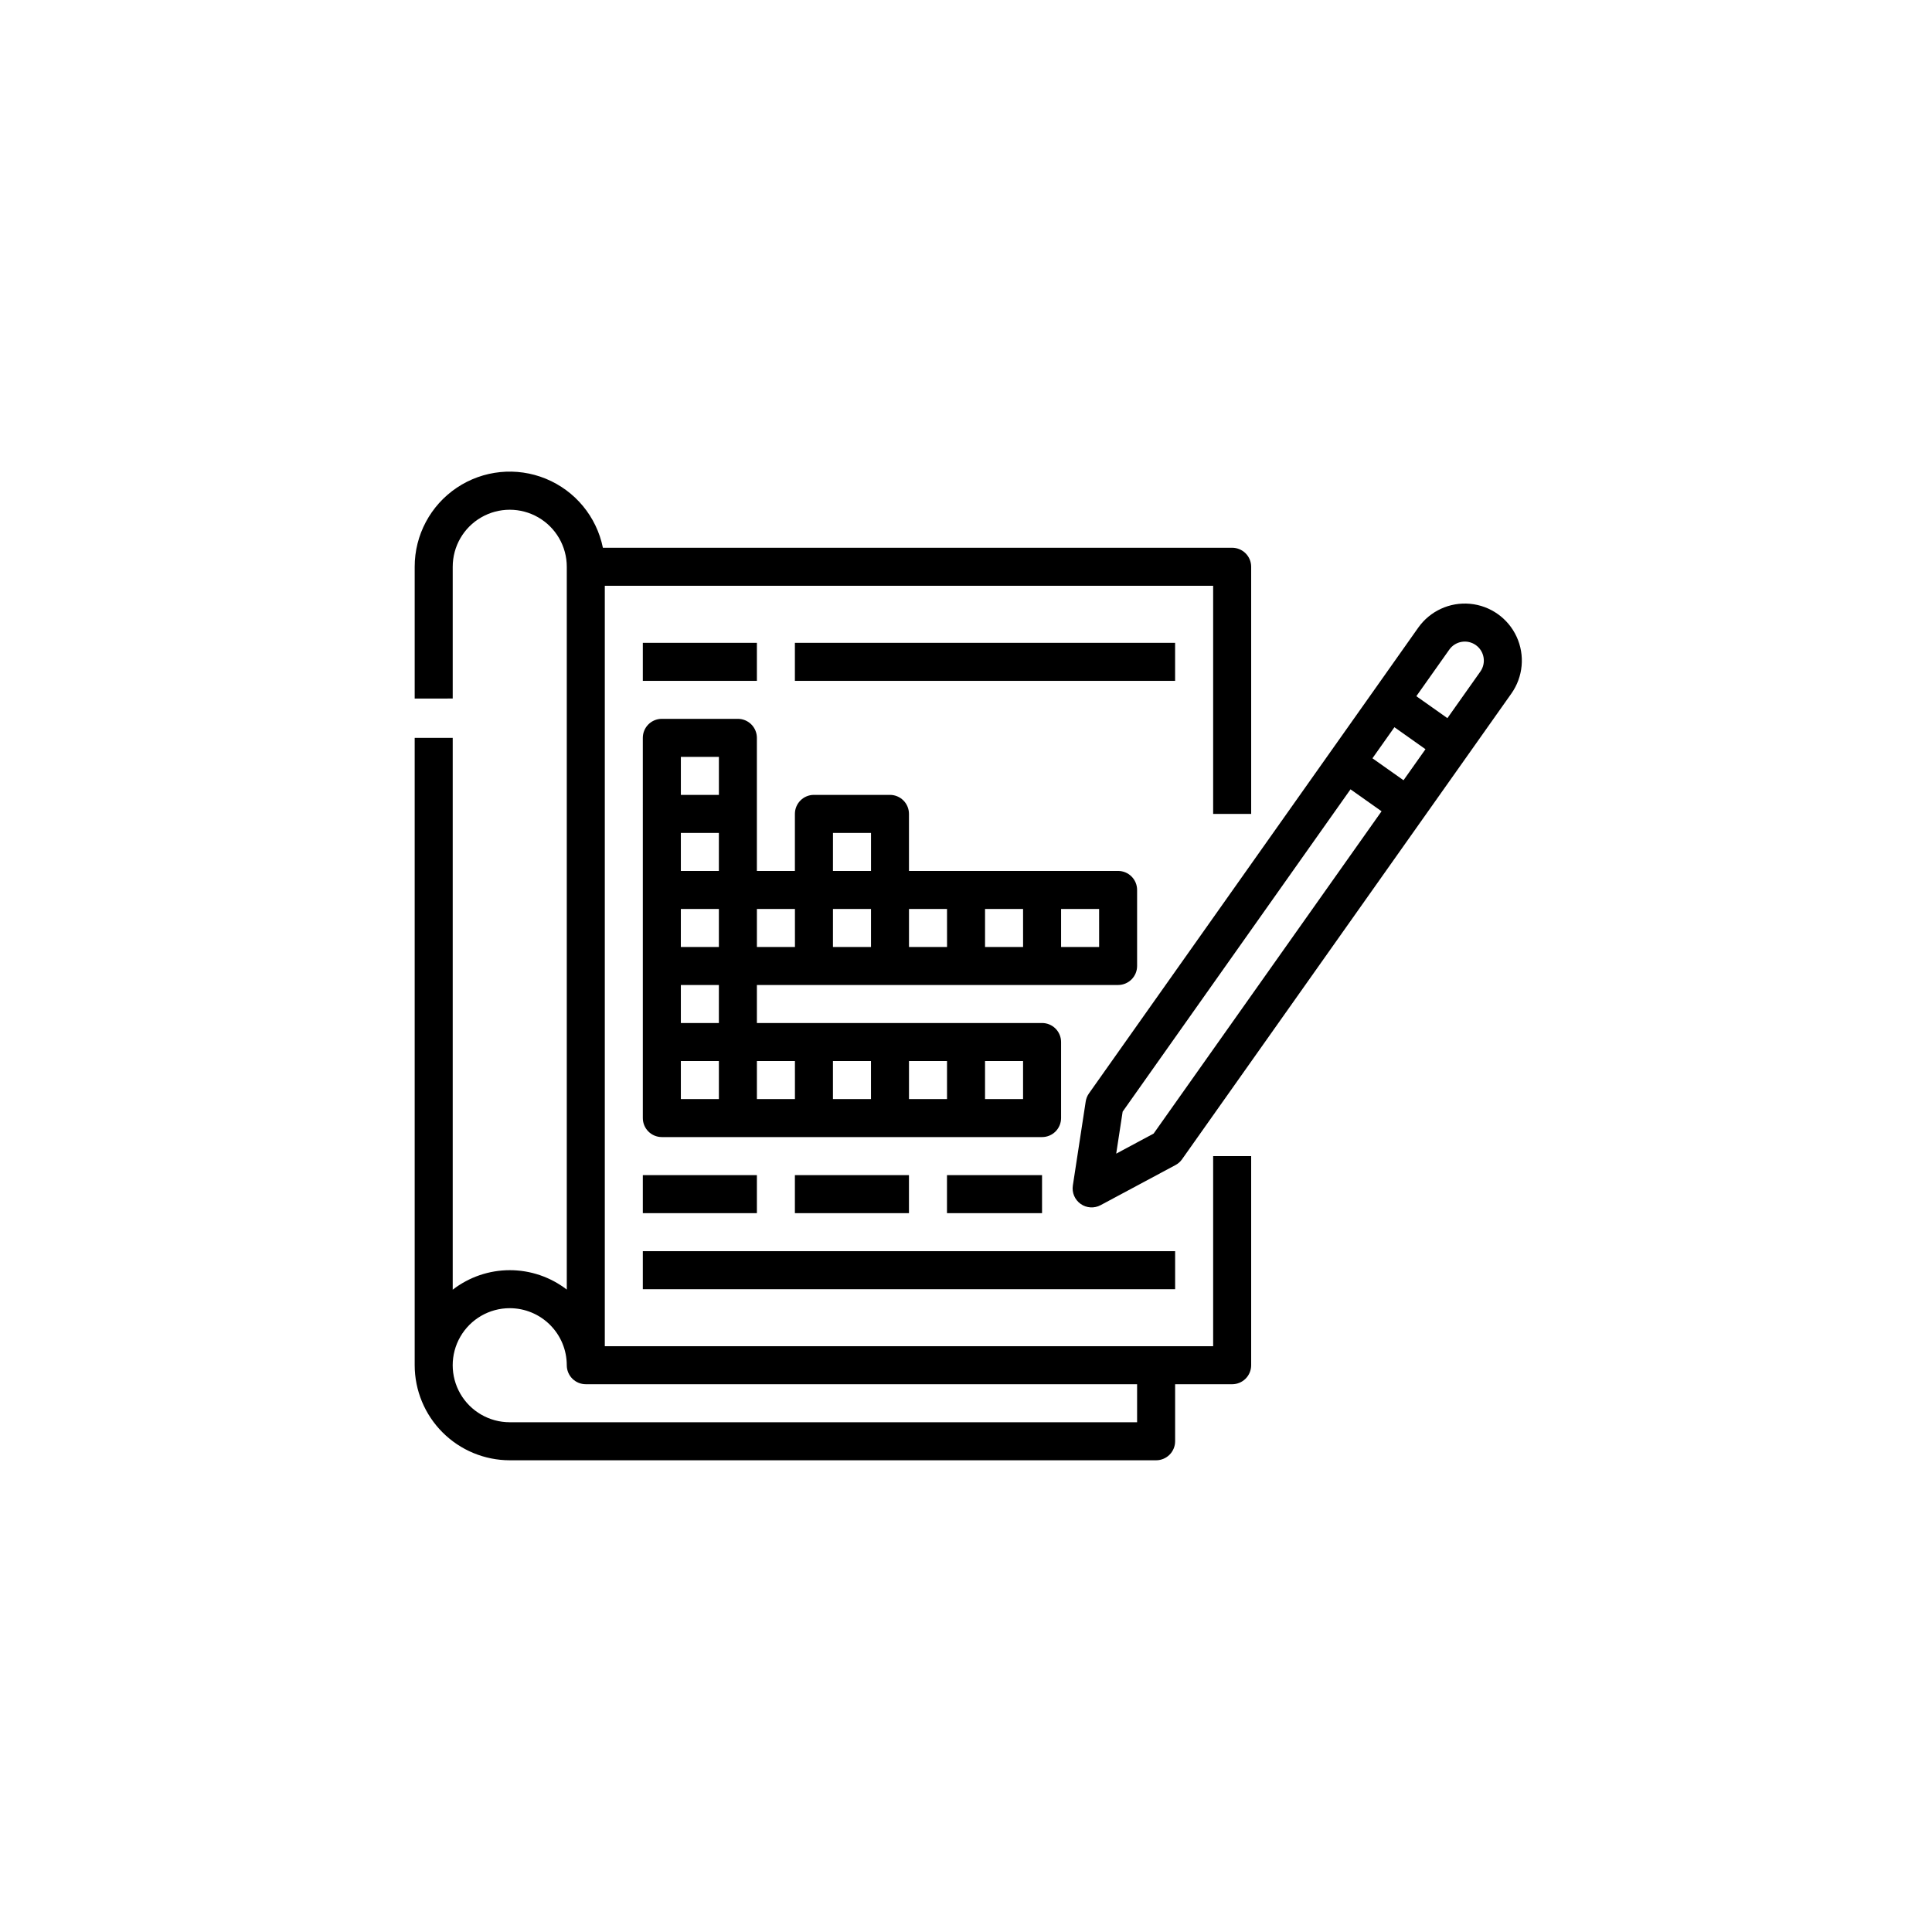 <?xml version="1.0" encoding="UTF-8"?>
<svg width="752pt" height="752pt" version="1.1" viewBox="0 0 752 752" xmlns="http://www.w3.org/2000/svg">
 <g>
  <path d="m161.41 287.2v244.19c0.012 9.809 3.914 19.215 10.848 26.148 6.938 6.938 16.34 10.84 26.152 10.852h251.59c1.961 0 3.844-0.781 5.231-2.168 1.387-1.387 2.168-3.269 2.168-5.234v-22.199h22.199c1.961 0 3.844-0.777 5.231-2.164 1.391-1.391 2.168-3.269 2.168-5.234v-81.395h-14.797v73.996h-236.79v-295.99h236.79v88.797h14.801l-0.004-96.195c0-1.965-0.777-3.848-2.168-5.234-1.387-1.387-3.269-2.168-5.231-2.168h-244.93c-2.457-12.098-10.785-22.172-22.203-26.859-11.418-4.691-24.422-3.379-34.672 3.5s-16.395 18.418-16.383 30.762v51.289l14.801-0.004v-51.285c0-7.934 4.231-15.262 11.098-19.227 6.867-3.965 15.332-3.965 22.199 0 6.867 3.965 11.102 11.293 11.102 19.227v281.34c-6.367-4.902-14.176-7.559-22.207-7.551-8.035 0.008-15.84 2.68-22.191 7.594v-214.79zm37 221.99c5.887 0 11.531 2.34 15.695 6.504 4.164 4.16 6.504 9.809 6.504 15.695 0 1.965 0.777 3.844 2.164 5.234 1.391 1.387 3.269 2.164 5.234 2.164h214.59v14.801h-244.19c-7.934 0-15.262-4.231-19.227-11.098-3.965-6.871-3.965-15.332 0-22.199 3.965-6.871 11.293-11.102 19.227-11.102z"/>
  <path d="m250.21 250.21h44.398v14.801h-44.398z"/>
  <path d="m250.21 457.4h44.398v14.801h-44.398z"/>
  <path d="m309.4 457.4h44.398v14.801h-44.398z"/>
  <path d="m368.6 457.4h37v14.801h-37z"/>
  <path d="m250.21 487h207.19v14.801h-207.19z"/>
  <path d="m309.4 250.21h147.99v14.801h-147.99z"/>
  <path d="m250.21 316.8v118.39c0 1.961 0.777 3.844 2.168 5.231 1.387 1.391 3.269 2.168 5.231 2.168h148c1.961 0 3.844-0.777 5.231-2.168 1.387-1.387 2.168-3.269 2.168-5.231v-29.598c0-1.965-0.781-3.848-2.168-5.234-1.387-1.387-3.269-2.168-5.231-2.168h-111v-14.797h140.59c1.961 0 3.844-0.781 5.231-2.168 1.391-1.387 2.168-3.269 2.168-5.234v-29.598c0-1.961-0.777-3.844-2.168-5.231-1.387-1.391-3.269-2.168-5.231-2.168h-81.398v-22.199c0-1.965-0.777-3.844-2.164-5.234-1.391-1.387-3.273-2.168-5.234-2.168h-29.598c-4.086 0-7.402 3.316-7.402 7.402v22.199h-14.797v-51.801c0-1.961-0.781-3.844-2.168-5.231-1.387-1.387-3.269-2.168-5.234-2.168h-29.598c-4.086 0-7.398 3.312-7.398 7.398zm29.598 81.398-14.797-0.004v-14.797h14.801zm-14.801-29.598 0.004-14.805h14.801v14.801zm14.801-29.598-14.797-0.004v-14.801h14.801zm-14.797 73.992h14.801v14.801h-14.801zm133.2 14.801h-14.801v-14.801h14.801zm-29.598 0h-14.805v-14.801h14.801zm-29.598 0h-14.805v-14.801h14.801zm-29.598 0h-14.805v-14.801h14.801zm14.801-73.996h14.801v14.801l-14.809-0.004zm103.6 14.801-14.809-0.004v-14.801h14.801zm-29.598 0-14.809-0.004v-14.801h14.801zm-29.598 0-14.812-0.004v-14.801h14.801zm-44.398-44.398h14.801v14.801l-14.812-0.004zm-14.801 44.398-14.809-0.004v-14.801h14.801zm-44.406-74h14.801v14.801l-14.801-0.004z"/>
  <path d="m460.11 451.2 93.992-132.92 17.094-24.168 17.086-24.168c4.578-6.477 5.356-14.906 2.035-22.109s-10.23-12.09-18.129-12.816c-7.898-0.727-15.586 2.816-20.164 9.293l-17.078 24.168-17.094 24.168-93.984 132.93c-0.664 0.938-1.102 2.019-1.273 3.152l-5.008 32.715c-0.426 2.769 0.754 5.543 3.039 7.16 2.289 1.617 5.293 1.805 7.762 0.484l29.168-15.621h0.004c1.016-0.543 1.891-1.32 2.551-2.266zm74.094-156.05 8.547-12.09 12.094 8.555-8.547 12.082-6.047-4.269zm29.91-42.297c2.363-3.336 6.981-4.125 10.32-1.766 3.336 2.363 4.125 6.984 1.762 10.32l-12.816 18.121-6.047-4.277-6.047-4.269zm-129.65 196.19 2.508-16.352 88.691-125.46 6.047 4.277 6.039 4.269-88.719 125.45z"/>
 </g>
</svg>
